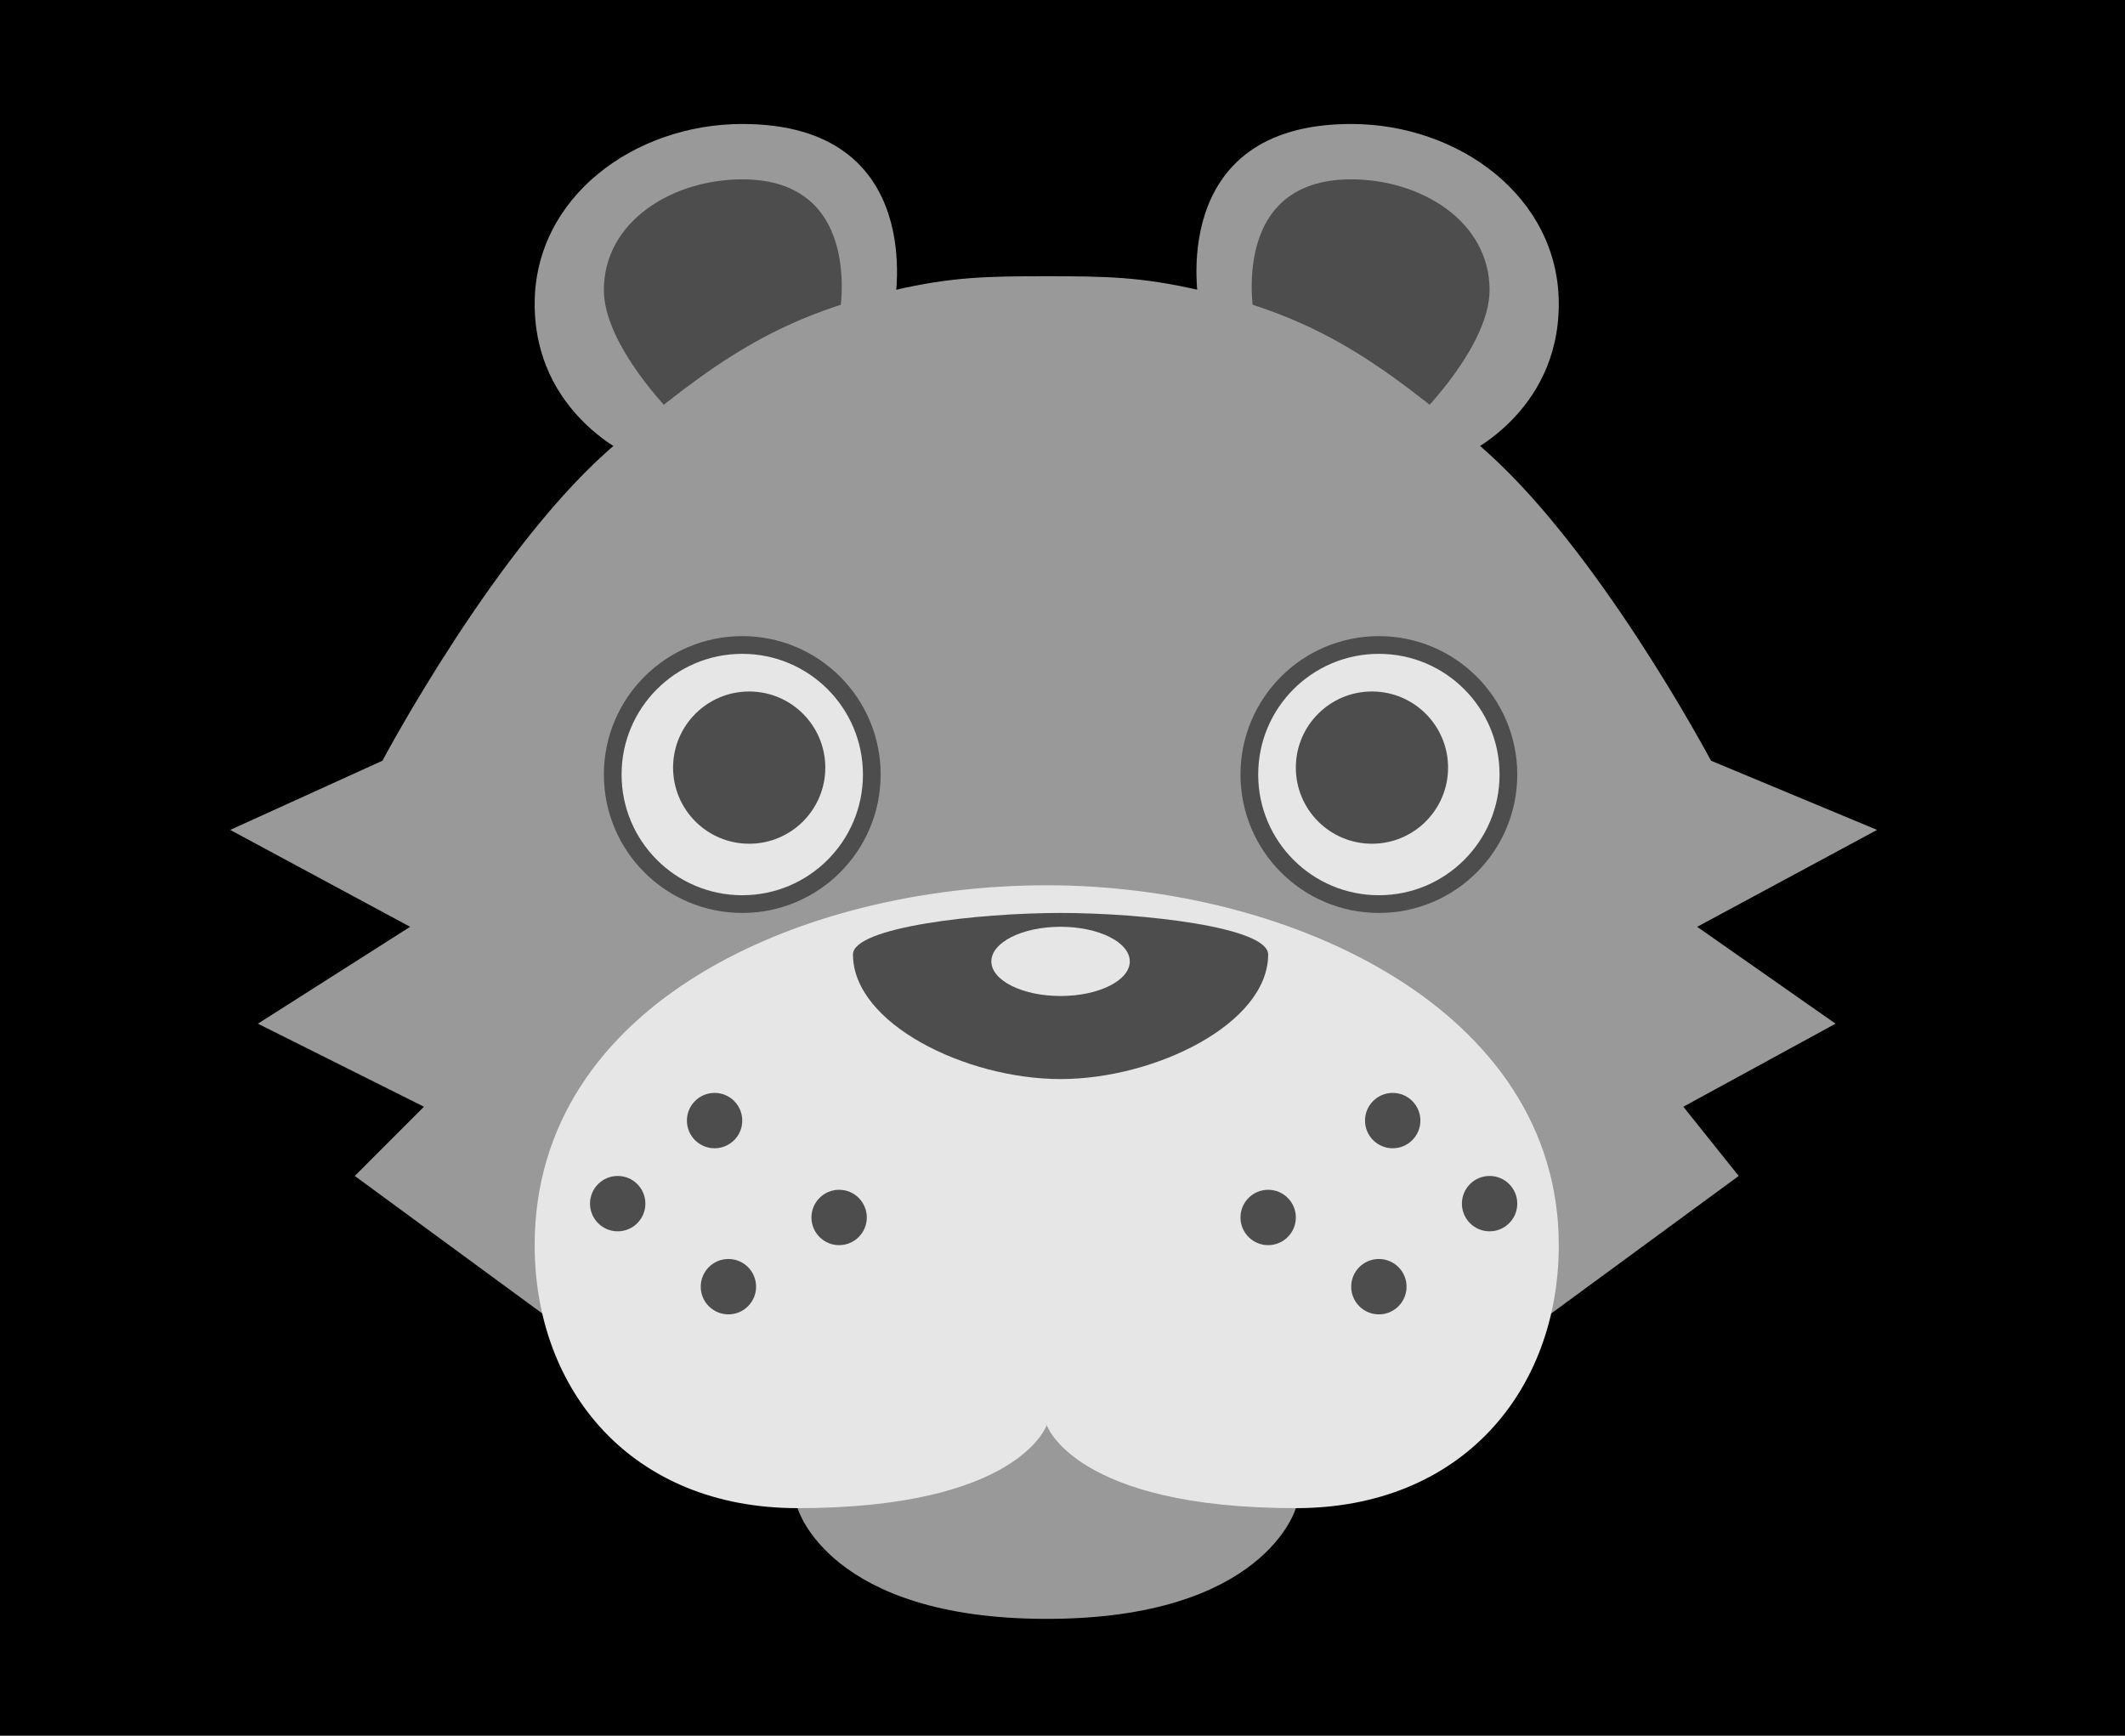 <svg width="120" height="98" viewBox="0 0 120 98" fill="none" xmlns="http://www.w3.org/2000/svg">
<rect width="120" height="98" fill="black"/>
<path d="M76.303 7C65.752 7 67.706 17.16 67.706 17.16L82.555 25.756C82.555 25.756 88.025 23.412 88.025 17.16C88.025 11.102 82.361 7 76.303 7Z" fill="#999999"/>
<path d="M76.302 10.126C69.269 10.126 70.832 17.941 70.832 17.941L80.21 23.412C80.21 23.412 84.117 19.52 84.117 16.378C84.117 12.47 80.211 10.126 76.302 10.126Z" fill="#4D4D4D"/>
<path d="M41.916 7C52.466 7 50.513 17.16 50.513 17.16L35.664 25.756C35.664 25.756 30.193 23.412 30.193 17.16C30.193 11.102 35.858 7 41.916 7Z" fill="#999999"/>
<path d="M41.916 10.126C48.949 10.126 47.386 17.941 47.386 17.941L38.008 23.412C38.008 23.412 34.1 19.52 34.1 16.378C34.1 12.47 38.007 10.126 41.916 10.126Z" fill="#4D4D4D"/>
<path d="M67.706 16.378C64.419 15.629 62.48 15.597 59.109 15.597C55.738 15.597 53.799 15.629 50.513 16.378C43.721 17.927 40.237 20.519 34.882 24.975C28.172 30.558 21.597 42.95 21.597 42.95L13 46.857L23.16 52.328L14.563 57.798L23.941 62.487L20.034 66.395L31.756 74.992L45.042 85.151C45.042 85.151 46.782 91.403 59.109 91.403C71.437 91.403 73.177 85.151 73.177 85.151L86.462 74.992L98.185 66.395L95.059 62.487L103.655 57.798L95.84 52.328L106 46.857L96.622 42.95C96.622 42.95 90.046 30.558 83.336 24.975C77.981 20.519 74.498 17.927 67.706 16.378Z" fill="#999999"/>
<circle cx="77.866" cy="43.731" r="7.315" fill="#E6E6E6" stroke="#4D4D4D"/>
<circle cx="77.475" cy="43.34" r="4.298" fill="#4D4D4D"/>
<circle r="7.315" transform="matrix(-1 0 0 1 41.916 43.731)" fill="#E6E6E6" stroke="#4D4D4D"/>
<circle r="4.298" transform="matrix(-1 0 0 1 42.307 43.34)" fill="#4D4D4D"/>
<path d="M73.177 85.151C60.672 85.151 59.109 80.462 59.109 80.462C59.109 80.462 57.546 85.151 45.042 85.151C35.664 85.151 30.193 78.504 30.193 70.303C30.193 56.626 45.308 49.983 59.109 49.983C72.911 49.983 88.025 57.017 88.025 70.303C88.025 78.504 82.555 85.151 73.177 85.151Z" fill="#E6E6E6"/>
<path d="M59.891 51.546C55.222 51.546 48.168 52.348 48.168 53.891C48.168 57.798 54.552 60.925 59.891 60.925C65.23 60.925 71.613 57.798 71.613 53.891C71.613 52.348 64.559 51.546 59.891 51.546Z" fill="#4D4D4D"/>
<ellipse cx="59.891" cy="54.281" rx="3.908" ry="1.954" fill="#E6E6E6"/>
<circle cx="78.647" cy="63.269" r="1.563" fill="#4D4D4D"/>
<circle cx="84.118" cy="67.958" r="1.563" fill="#4D4D4D"/>
<circle cx="77.866" cy="72.647" r="1.563" fill="#4D4D4D"/>
<circle cx="71.614" cy="68.739" r="1.563" fill="#4D4D4D"/>
<circle cx="47.386" cy="68.739" r="1.563" fill="#4D4D4D"/>
<circle cx="34.882" cy="67.958" r="1.563" fill="#4D4D4D"/>
<circle cx="40.353" cy="63.269" r="1.563" fill="#4D4D4D"/>
<circle cx="41.134" cy="72.647" r="1.563" fill="#4D4D4D"/>
</svg>
